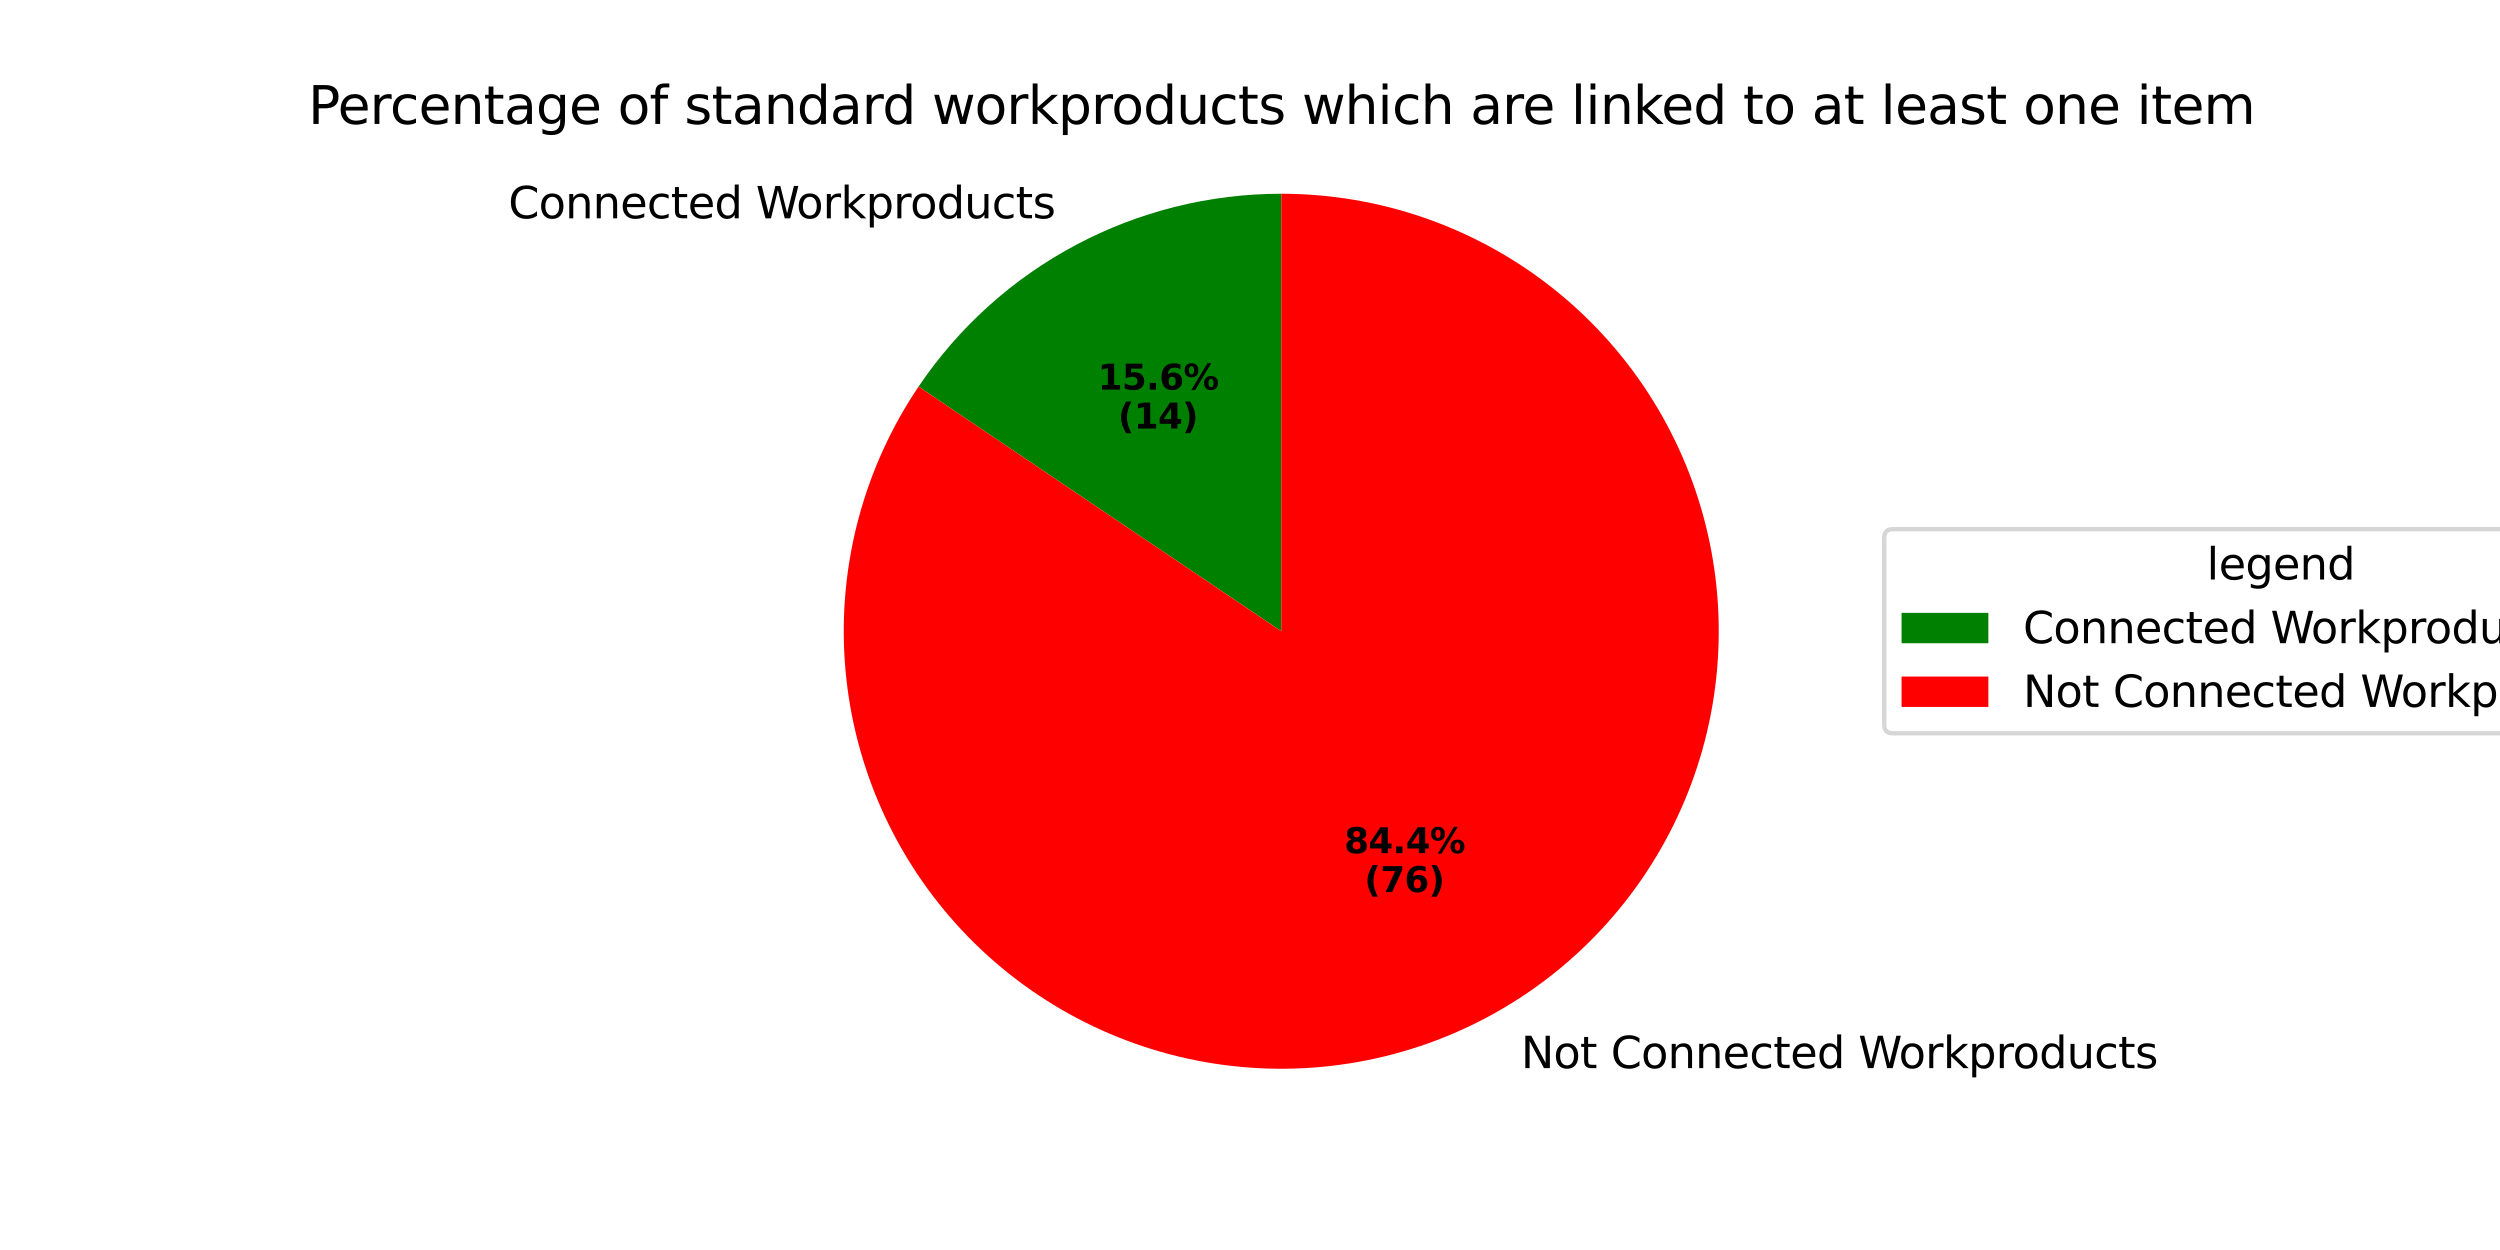 <?xml version="1.0" encoding="utf-8" standalone="no"?>
<!DOCTYPE svg PUBLIC "-//W3C//DTD SVG 1.1//EN"
  "http://www.w3.org/Graphics/SVG/1.1/DTD/svg11.dtd">
<svg xmlns:xlink="http://www.w3.org/1999/xlink" width="576pt" height="288pt" viewBox="0 0 576 288" xmlns="http://www.w3.org/2000/svg" version="1.1">
 <defs>
  <style type="text/css">*{stroke-linejoin: round; stroke-linecap: butt}</style>
 </defs>
 <g id="figure_1">
  <g id="patch_1">
   <path d="M 0 288 
L 576 288 
L 576 0 
L 0 0 
z
" style="fill: #ffffff"/>
  </g>
  <g id="axes_1">
   <g id="patch_2">
    <path d="M 295.2 44.64 
C 278.699 44.64 262.447 48.692 247.877 56.439 
C 233.307 64.186 220.86 75.393 211.633 89.073 
L 295.2 145.44 
z
" style="fill: #008000"/>
   </g>
   <g id="patch_3">
    <path d="M 211.633 89.073 
C 205.388 98.332 200.725 108.564 197.835 119.351 
C 194.944 130.138 193.867 141.331 194.646 152.471 
C 195.425 163.612 198.05 174.546 202.413 184.826 
C 206.777 195.106 212.818 204.589 220.291 212.888 
C 227.764 221.188 236.564 228.188 246.331 233.602 
C 256.099 239.016 266.698 242.769 277.696 244.709 
C 288.694 246.648 299.938 246.746 310.969 244.999 
C 321.999 243.252 332.662 239.684 342.523 234.441 
C 352.383 229.198 361.304 222.353 368.92 214.185 
C 376.537 206.018 382.743 196.641 387.285 186.439 
C 391.828 176.237 394.643 165.35 395.616 154.225 
C 396.59 143.1 395.708 131.89 393.006 121.054 
C 390.304 110.218 385.82 99.906 379.738 90.54 
C 373.656 81.174 366.059 72.884 357.259 66.009 
C 348.458 59.133 338.577 53.768 328.017 50.132 
C 317.458 46.496 306.368 44.64 295.2 44.64 
L 295.2 145.44 
z
" style="fill: #ff0000"/>
   </g>
   <g id="matplotlib.axis_1"/>
   <g id="matplotlib.axis_2"/>
   <g id="text_1">
    <!-- Connected Workproducts -->
    <g transform="translate(117.129 50.298) scale(0.1 -0.1)">
     <defs>
      <path id="DejaVuSans-43" d="M 4122 4306 
L 4122 3641 
Q 3803 3938 3442 4084 
Q 3081 4231 2675 4231 
Q 1875 4231 1450 3742 
Q 1025 3253 1025 2328 
Q 1025 1406 1450 917 
Q 1875 428 2675 428 
Q 3081 428 3442 575 
Q 3803 722 4122 1019 
L 4122 359 
Q 3791 134 3420 21 
Q 3050 -91 2638 -91 
Q 1578 -91 968 557 
Q 359 1206 359 2328 
Q 359 3453 968 4101 
Q 1578 4750 2638 4750 
Q 3056 4750 3426 4639 
Q 3797 4528 4122 4306 
z
" transform="scale(0.016)"/>
      <path id="DejaVuSans-6f" d="M 1959 3097 
Q 1497 3097 1228 2736 
Q 959 2375 959 1747 
Q 959 1119 1226 758 
Q 1494 397 1959 397 
Q 2419 397 2687 759 
Q 2956 1122 2956 1747 
Q 2956 2369 2687 2733 
Q 2419 3097 1959 3097 
z
M 1959 3584 
Q 2709 3584 3137 3096 
Q 3566 2609 3566 1747 
Q 3566 888 3137 398 
Q 2709 -91 1959 -91 
Q 1206 -91 779 398 
Q 353 888 353 1747 
Q 353 2609 779 3096 
Q 1206 3584 1959 3584 
z
" transform="scale(0.016)"/>
      <path id="DejaVuSans-6e" d="M 3513 2113 
L 3513 0 
L 2938 0 
L 2938 2094 
Q 2938 2591 2744 2837 
Q 2550 3084 2163 3084 
Q 1697 3084 1428 2787 
Q 1159 2491 1159 1978 
L 1159 0 
L 581 0 
L 581 3500 
L 1159 3500 
L 1159 2956 
Q 1366 3272 1645 3428 
Q 1925 3584 2291 3584 
Q 2894 3584 3203 3211 
Q 3513 2838 3513 2113 
z
" transform="scale(0.016)"/>
      <path id="DejaVuSans-65" d="M 3597 1894 
L 3597 1613 
L 953 1613 
Q 991 1019 1311 708 
Q 1631 397 2203 397 
Q 2534 397 2845 478 
Q 3156 559 3463 722 
L 3463 178 
Q 3153 47 2828 -22 
Q 2503 -91 2169 -91 
Q 1331 -91 842 396 
Q 353 884 353 1716 
Q 353 2575 817 3079 
Q 1281 3584 2069 3584 
Q 2775 3584 3186 3129 
Q 3597 2675 3597 1894 
z
M 3022 2063 
Q 3016 2534 2758 2815 
Q 2500 3097 2075 3097 
Q 1594 3097 1305 2825 
Q 1016 2553 972 2059 
L 3022 2063 
z
" transform="scale(0.016)"/>
      <path id="DejaVuSans-63" d="M 3122 3366 
L 3122 2828 
Q 2878 2963 2633 3030 
Q 2388 3097 2138 3097 
Q 1578 3097 1268 2742 
Q 959 2388 959 1747 
Q 959 1106 1268 751 
Q 1578 397 2138 397 
Q 2388 397 2633 464 
Q 2878 531 3122 666 
L 3122 134 
Q 2881 22 2623 -34 
Q 2366 -91 2075 -91 
Q 1284 -91 818 406 
Q 353 903 353 1747 
Q 353 2603 823 3093 
Q 1294 3584 2113 3584 
Q 2378 3584 2631 3529 
Q 2884 3475 3122 3366 
z
" transform="scale(0.016)"/>
      <path id="DejaVuSans-74" d="M 1172 4494 
L 1172 3500 
L 2356 3500 
L 2356 3053 
L 1172 3053 
L 1172 1153 
Q 1172 725 1289 603 
Q 1406 481 1766 481 
L 2356 481 
L 2356 0 
L 1766 0 
Q 1100 0 847 248 
Q 594 497 594 1153 
L 594 3053 
L 172 3053 
L 172 3500 
L 594 3500 
L 594 4494 
L 1172 4494 
z
" transform="scale(0.016)"/>
      <path id="DejaVuSans-64" d="M 2906 2969 
L 2906 4863 
L 3481 4863 
L 3481 0 
L 2906 0 
L 2906 525 
Q 2725 213 2448 61 
Q 2172 -91 1784 -91 
Q 1150 -91 751 415 
Q 353 922 353 1747 
Q 353 2572 751 3078 
Q 1150 3584 1784 3584 
Q 2172 3584 2448 3432 
Q 2725 3281 2906 2969 
z
M 947 1747 
Q 947 1113 1208 752 
Q 1469 391 1925 391 
Q 2381 391 2643 752 
Q 2906 1113 2906 1747 
Q 2906 2381 2643 2742 
Q 2381 3103 1925 3103 
Q 1469 3103 1208 2742 
Q 947 2381 947 1747 
z
" transform="scale(0.016)"/>
      <path id="DejaVuSans-20" transform="scale(0.016)"/>
      <path id="DejaVuSans-57" d="M 213 4666 
L 850 4666 
L 1831 722 
L 2809 4666 
L 3519 4666 
L 4500 722 
L 5478 4666 
L 6119 4666 
L 4947 0 
L 4153 0 
L 3169 4050 
L 2175 0 
L 1381 0 
L 213 4666 
z
" transform="scale(0.016)"/>
      <path id="DejaVuSans-72" d="M 2631 2963 
Q 2534 3019 2420 3045 
Q 2306 3072 2169 3072 
Q 1681 3072 1420 2755 
Q 1159 2438 1159 1844 
L 1159 0 
L 581 0 
L 581 3500 
L 1159 3500 
L 1159 2956 
Q 1341 3275 1631 3429 
Q 1922 3584 2338 3584 
Q 2397 3584 2469 3576 
Q 2541 3569 2628 3553 
L 2631 2963 
z
" transform="scale(0.016)"/>
      <path id="DejaVuSans-6b" d="M 581 4863 
L 1159 4863 
L 1159 1991 
L 2875 3500 
L 3609 3500 
L 1753 1863 
L 3688 0 
L 2938 0 
L 1159 1709 
L 1159 0 
L 581 0 
L 581 4863 
z
" transform="scale(0.016)"/>
      <path id="DejaVuSans-70" d="M 1159 525 
L 1159 -1331 
L 581 -1331 
L 581 3500 
L 1159 3500 
L 1159 2969 
Q 1341 3281 1617 3432 
Q 1894 3584 2278 3584 
Q 2916 3584 3314 3078 
Q 3713 2572 3713 1747 
Q 3713 922 3314 415 
Q 2916 -91 2278 -91 
Q 1894 -91 1617 61 
Q 1341 213 1159 525 
z
M 3116 1747 
Q 3116 2381 2855 2742 
Q 2594 3103 2138 3103 
Q 1681 3103 1420 2742 
Q 1159 2381 1159 1747 
Q 1159 1113 1420 752 
Q 1681 391 2138 391 
Q 2594 391 2855 752 
Q 3116 1113 3116 1747 
z
" transform="scale(0.016)"/>
      <path id="DejaVuSans-75" d="M 544 1381 
L 544 3500 
L 1119 3500 
L 1119 1403 
Q 1119 906 1312 657 
Q 1506 409 1894 409 
Q 2359 409 2629 706 
Q 2900 1003 2900 1516 
L 2900 3500 
L 3475 3500 
L 3475 0 
L 2900 0 
L 2900 538 
Q 2691 219 2414 64 
Q 2138 -91 1772 -91 
Q 1169 -91 856 284 
Q 544 659 544 1381 
z
M 1991 3584 
L 1991 3584 
z
" transform="scale(0.016)"/>
      <path id="DejaVuSans-73" d="M 2834 3397 
L 2834 2853 
Q 2591 2978 2328 3040 
Q 2066 3103 1784 3103 
Q 1356 3103 1142 2972 
Q 928 2841 928 2578 
Q 928 2378 1081 2264 
Q 1234 2150 1697 2047 
L 1894 2003 
Q 2506 1872 2764 1633 
Q 3022 1394 3022 966 
Q 3022 478 2636 193 
Q 2250 -91 1575 -91 
Q 1294 -91 989 -36 
Q 684 19 347 128 
L 347 722 
Q 666 556 975 473 
Q 1284 391 1588 391 
Q 1994 391 2212 530 
Q 2431 669 2431 922 
Q 2431 1156 2273 1281 
Q 2116 1406 1581 1522 
L 1381 1569 
Q 847 1681 609 1914 
Q 372 2147 372 2553 
Q 372 3047 722 3315 
Q 1072 3584 1716 3584 
Q 2034 3584 2315 3537 
Q 2597 3491 2834 3397 
z
" transform="scale(0.016)"/>
     </defs>
     <use xlink:href="#DejaVuSans-43"/>
     <use xlink:href="#DejaVuSans-6f" transform="translate(69.824 0)"/>
     <use xlink:href="#DejaVuSans-6e" transform="translate(131.006 0)"/>
     <use xlink:href="#DejaVuSans-6e" transform="translate(194.385 0)"/>
     <use xlink:href="#DejaVuSans-65" transform="translate(257.764 0)"/>
     <use xlink:href="#DejaVuSans-63" transform="translate(319.287 0)"/>
     <use xlink:href="#DejaVuSans-74" transform="translate(374.268 0)"/>
     <use xlink:href="#DejaVuSans-65" transform="translate(413.477 0)"/>
     <use xlink:href="#DejaVuSans-64" transform="translate(475 0)"/>
     <use xlink:href="#DejaVuSans-20" transform="translate(538.477 0)"/>
     <use xlink:href="#DejaVuSans-57" transform="translate(570.264 0)"/>
     <use xlink:href="#DejaVuSans-6f" transform="translate(663.266 0)"/>
     <use xlink:href="#DejaVuSans-72" transform="translate(724.447 0)"/>
     <use xlink:href="#DejaVuSans-6b" transform="translate(765.561 0)"/>
     <use xlink:href="#DejaVuSans-70" transform="translate(823.471 0)"/>
     <use xlink:href="#DejaVuSans-72" transform="translate(886.947 0)"/>
     <use xlink:href="#DejaVuSans-6f" transform="translate(925.811 0)"/>
     <use xlink:href="#DejaVuSans-64" transform="translate(986.992 0)"/>
     <use xlink:href="#DejaVuSans-75" transform="translate(1050.469 0)"/>
     <use xlink:href="#DejaVuSans-63" transform="translate(1113.848 0)"/>
     <use xlink:href="#DejaVuSans-74" transform="translate(1168.828 0)"/>
     <use xlink:href="#DejaVuSans-73" transform="translate(1208.037 0)"/>
    </g>
   </g>
   <g id="text_2">
    <!-- 15.6% -->
    <g transform="translate(252.929 89.768) scale(0.08 -0.08)">
     <defs>
      <path id="DejaVuSans-Bold-31" d="M 750 831 
L 1813 831 
L 1813 3847 
L 722 3622 
L 722 4441 
L 1806 4666 
L 2950 4666 
L 2950 831 
L 4013 831 
L 4013 0 
L 750 0 
L 750 831 
z
" transform="scale(0.016)"/>
      <path id="DejaVuSans-Bold-35" d="M 678 4666 
L 3669 4666 
L 3669 3781 
L 1638 3781 
L 1638 3059 
Q 1775 3097 1914 3117 
Q 2053 3138 2203 3138 
Q 3056 3138 3531 2711 
Q 4006 2284 4006 1522 
Q 4006 766 3489 337 
Q 2972 -91 2053 -91 
Q 1656 -91 1267 -14 
Q 878 63 494 219 
L 494 1166 
Q 875 947 1217 837 
Q 1559 728 1863 728 
Q 2300 728 2551 942 
Q 2803 1156 2803 1522 
Q 2803 1891 2551 2103 
Q 2300 2316 1863 2316 
Q 1603 2316 1309 2248 
Q 1016 2181 678 2041 
L 678 4666 
z
" transform="scale(0.016)"/>
      <path id="DejaVuSans-Bold-2e" d="M 653 1209 
L 1778 1209 
L 1778 0 
L 653 0 
L 653 1209 
z
" transform="scale(0.016)"/>
      <path id="DejaVuSans-Bold-36" d="M 2316 2303 
Q 2000 2303 1842 2098 
Q 1684 1894 1684 1484 
Q 1684 1075 1842 870 
Q 2000 666 2316 666 
Q 2634 666 2792 870 
Q 2950 1075 2950 1484 
Q 2950 1894 2792 2098 
Q 2634 2303 2316 2303 
z
M 3803 4544 
L 3803 3681 
Q 3506 3822 3243 3889 
Q 2981 3956 2731 3956 
Q 2194 3956 1894 3657 
Q 1594 3359 1544 2772 
Q 1750 2925 1990 3001 
Q 2231 3078 2516 3078 
Q 3231 3078 3670 2659 
Q 4109 2241 4109 1563 
Q 4109 813 3618 361 
Q 3128 -91 2303 -91 
Q 1394 -91 895 523 
Q 397 1138 397 2266 
Q 397 3422 980 4083 
Q 1563 4744 2578 4744 
Q 2900 4744 3203 4694 
Q 3506 4644 3803 4544 
z
" transform="scale(0.016)"/>
      <path id="DejaVuSans-Bold-25" d="M 4959 1925 
Q 4738 1925 4616 1733 
Q 4494 1541 4494 1184 
Q 4494 825 4614 633 
Q 4734 441 4959 441 
Q 5184 441 5303 633 
Q 5422 825 5422 1184 
Q 5422 1541 5301 1733 
Q 5181 1925 4959 1925 
z
M 4959 2450 
Q 5541 2450 5875 2112 
Q 6209 1775 6209 1184 
Q 6209 594 5875 251 
Q 5541 -91 4959 -91 
Q 4378 -91 4042 251 
Q 3706 594 3706 1184 
Q 3706 1772 4042 2111 
Q 4378 2450 4959 2450 
z
M 2094 -91 
L 1403 -91 
L 4319 4750 
L 5013 4750 
L 2094 -91 
z
M 1453 4750 
Q 2034 4750 2367 4411 
Q 2700 4072 2700 3481 
Q 2700 2891 2367 2550 
Q 2034 2209 1453 2209 
Q 872 2209 539 2550 
Q 206 2891 206 3481 
Q 206 4072 539 4411 
Q 872 4750 1453 4750 
z
M 1453 4225 
Q 1228 4225 1106 4031 
Q 984 3838 984 3481 
Q 984 3122 1106 2926 
Q 1228 2731 1453 2731 
Q 1678 2731 1798 2926 
Q 1919 3122 1919 3481 
Q 1919 3838 1797 4031 
Q 1675 4225 1453 4225 
z
" transform="scale(0.016)"/>
     </defs>
     <use xlink:href="#DejaVuSans-Bold-31"/>
     <use xlink:href="#DejaVuSans-Bold-35" transform="translate(69.58 0)"/>
     <use xlink:href="#DejaVuSans-Bold-2e" transform="translate(139.16 0)"/>
     <use xlink:href="#DejaVuSans-Bold-36" transform="translate(177.148 0)"/>
     <use xlink:href="#DejaVuSans-Bold-25" transform="translate(246.729 0)"/>
    </g>
    <!-- (14) -->
    <g transform="translate(257.584 98.726) scale(0.08 -0.08)">
     <defs>
      <path id="DejaVuSans-Bold-28" d="M 2413 -844 
L 1484 -844 
Q 1006 -72 778 623 
Q 550 1319 550 2003 
Q 550 2688 779 3389 
Q 1009 4091 1484 4856 
L 2413 4856 
Q 2013 4116 1813 3408 
Q 1613 2700 1613 2009 
Q 1613 1319 1811 609 
Q 2009 -100 2413 -844 
z
" transform="scale(0.016)"/>
      <path id="DejaVuSans-Bold-34" d="M 2356 3675 
L 1038 1722 
L 2356 1722 
L 2356 3675 
z
M 2156 4666 
L 3494 4666 
L 3494 1722 
L 4159 1722 
L 4159 850 
L 3494 850 
L 3494 0 
L 2356 0 
L 2356 850 
L 288 850 
L 288 1881 
L 2156 4666 
z
" transform="scale(0.016)"/>
      <path id="DejaVuSans-Bold-29" d="M 513 -844 
Q 913 -100 1113 609 
Q 1313 1319 1313 2009 
Q 1313 2700 1113 3408 
Q 913 4116 513 4856 
L 1441 4856 
Q 1916 4091 2145 3389 
Q 2375 2688 2375 2003 
Q 2375 1319 2147 623 
Q 1919 -72 1441 -844 
L 513 -844 
z
" transform="scale(0.016)"/>
     </defs>
     <use xlink:href="#DejaVuSans-Bold-28"/>
     <use xlink:href="#DejaVuSans-Bold-31" transform="translate(45.703 0)"/>
     <use xlink:href="#DejaVuSans-Bold-34" transform="translate(115.283 0)"/>
     <use xlink:href="#DejaVuSans-Bold-29" transform="translate(184.863 0)"/>
    </g>
   </g>
   <g id="text_3">
    <!--  Not Connected Workproducts -->
    <g transform="translate(347.255 246.101) scale(0.1 -0.1)">
     <defs>
      <path id="DejaVuSans-4e" d="M 628 4666 
L 1478 4666 
L 3547 763 
L 3547 4666 
L 4159 4666 
L 4159 0 
L 3309 0 
L 1241 3903 
L 1241 0 
L 628 0 
L 628 4666 
z
" transform="scale(0.016)"/>
     </defs>
     <use xlink:href="#DejaVuSans-20"/>
     <use xlink:href="#DejaVuSans-4e" transform="translate(31.787 0)"/>
     <use xlink:href="#DejaVuSans-6f" transform="translate(106.592 0)"/>
     <use xlink:href="#DejaVuSans-74" transform="translate(167.773 0)"/>
     <use xlink:href="#DejaVuSans-20" transform="translate(206.982 0)"/>
     <use xlink:href="#DejaVuSans-43" transform="translate(238.77 0)"/>
     <use xlink:href="#DejaVuSans-6f" transform="translate(308.594 0)"/>
     <use xlink:href="#DejaVuSans-6e" transform="translate(369.775 0)"/>
     <use xlink:href="#DejaVuSans-6e" transform="translate(433.154 0)"/>
     <use xlink:href="#DejaVuSans-65" transform="translate(496.533 0)"/>
     <use xlink:href="#DejaVuSans-63" transform="translate(558.057 0)"/>
     <use xlink:href="#DejaVuSans-74" transform="translate(613.037 0)"/>
     <use xlink:href="#DejaVuSans-65" transform="translate(652.246 0)"/>
     <use xlink:href="#DejaVuSans-64" transform="translate(713.77 0)"/>
     <use xlink:href="#DejaVuSans-20" transform="translate(777.246 0)"/>
     <use xlink:href="#DejaVuSans-57" transform="translate(809.033 0)"/>
     <use xlink:href="#DejaVuSans-6f" transform="translate(902.035 0)"/>
     <use xlink:href="#DejaVuSans-72" transform="translate(963.217 0)"/>
     <use xlink:href="#DejaVuSans-6b" transform="translate(1004.33 0)"/>
     <use xlink:href="#DejaVuSans-70" transform="translate(1062.24 0)"/>
     <use xlink:href="#DejaVuSans-72" transform="translate(1125.717 0)"/>
     <use xlink:href="#DejaVuSans-6f" transform="translate(1164.58 0)"/>
     <use xlink:href="#DejaVuSans-64" transform="translate(1225.762 0)"/>
     <use xlink:href="#DejaVuSans-75" transform="translate(1289.238 0)"/>
     <use xlink:href="#DejaVuSans-63" transform="translate(1352.617 0)"/>
     <use xlink:href="#DejaVuSans-74" transform="translate(1407.598 0)"/>
     <use xlink:href="#DejaVuSans-73" transform="translate(1446.807 0)"/>
    </g>
   </g>
   <g id="text_4">
    <!-- 84.4% -->
    <g transform="translate(309.717 196.569) scale(0.08 -0.08)">
     <defs>
      <path id="DejaVuSans-Bold-38" d="M 2228 2088 
Q 1891 2088 1709 1903 
Q 1528 1719 1528 1375 
Q 1528 1031 1709 848 
Q 1891 666 2228 666 
Q 2563 666 2741 848 
Q 2919 1031 2919 1375 
Q 2919 1722 2741 1905 
Q 2563 2088 2228 2088 
z
M 1350 2484 
Q 925 2613 709 2878 
Q 494 3144 494 3541 
Q 494 4131 934 4440 
Q 1375 4750 2228 4750 
Q 3075 4750 3515 4442 
Q 3956 4134 3956 3541 
Q 3956 3144 3739 2878 
Q 3522 2613 3097 2484 
Q 3572 2353 3814 2058 
Q 4056 1763 4056 1313 
Q 4056 619 3595 264 
Q 3134 -91 2228 -91 
Q 1319 -91 855 264 
Q 391 619 391 1313 
Q 391 1763 633 2058 
Q 875 2353 1350 2484 
z
M 1631 3419 
Q 1631 3141 1786 2991 
Q 1941 2841 2228 2841 
Q 2509 2841 2662 2991 
Q 2816 3141 2816 3419 
Q 2816 3697 2662 3845 
Q 2509 3994 2228 3994 
Q 1941 3994 1786 3844 
Q 1631 3694 1631 3419 
z
" transform="scale(0.016)"/>
     </defs>
     <use xlink:href="#DejaVuSans-Bold-38"/>
     <use xlink:href="#DejaVuSans-Bold-34" transform="translate(69.58 0)"/>
     <use xlink:href="#DejaVuSans-Bold-2e" transform="translate(139.16 0)"/>
     <use xlink:href="#DejaVuSans-Bold-34" transform="translate(177.148 0)"/>
     <use xlink:href="#DejaVuSans-Bold-25" transform="translate(246.729 0)"/>
    </g>
    <!-- (76) -->
    <g transform="translate(314.371 205.527) scale(0.08 -0.08)">
     <defs>
      <path id="DejaVuSans-Bold-37" d="M 428 4666 
L 3944 4666 
L 3944 3988 
L 2125 0 
L 953 0 
L 2675 3781 
L 428 3781 
L 428 4666 
z
" transform="scale(0.016)"/>
     </defs>
     <use xlink:href="#DejaVuSans-Bold-28"/>
     <use xlink:href="#DejaVuSans-Bold-37" transform="translate(45.703 0)"/>
     <use xlink:href="#DejaVuSans-Bold-36" transform="translate(115.283 0)"/>
     <use xlink:href="#DejaVuSans-Bold-29" transform="translate(184.863 0)"/>
    </g>
   </g>
   <g id="text_5">
    <!-- Percentage of standard workproducts which are linked to at least one item -->
    <g transform="translate(71.002 28.56) scale(0.12 -0.12)">
     <defs>
      <path id="DejaVuSans-50" d="M 1259 4147 
L 1259 2394 
L 2053 2394 
Q 2494 2394 2734 2622 
Q 2975 2850 2975 3272 
Q 2975 3691 2734 3919 
Q 2494 4147 2053 4147 
L 1259 4147 
z
M 628 4666 
L 2053 4666 
Q 2838 4666 3239 4311 
Q 3641 3956 3641 3272 
Q 3641 2581 3239 2228 
Q 2838 1875 2053 1875 
L 1259 1875 
L 1259 0 
L 628 0 
L 628 4666 
z
" transform="scale(0.016)"/>
      <path id="DejaVuSans-61" d="M 2194 1759 
Q 1497 1759 1228 1600 
Q 959 1441 959 1056 
Q 959 750 1161 570 
Q 1363 391 1709 391 
Q 2188 391 2477 730 
Q 2766 1069 2766 1631 
L 2766 1759 
L 2194 1759 
z
M 3341 1997 
L 3341 0 
L 2766 0 
L 2766 531 
Q 2569 213 2275 61 
Q 1981 -91 1556 -91 
Q 1019 -91 701 211 
Q 384 513 384 1019 
Q 384 1609 779 1909 
Q 1175 2209 1959 2209 
L 2766 2209 
L 2766 2266 
Q 2766 2663 2505 2880 
Q 2244 3097 1772 3097 
Q 1472 3097 1187 3025 
Q 903 2953 641 2809 
L 641 3341 
Q 956 3463 1253 3523 
Q 1550 3584 1831 3584 
Q 2591 3584 2966 3190 
Q 3341 2797 3341 1997 
z
" transform="scale(0.016)"/>
      <path id="DejaVuSans-67" d="M 2906 1791 
Q 2906 2416 2648 2759 
Q 2391 3103 1925 3103 
Q 1463 3103 1205 2759 
Q 947 2416 947 1791 
Q 947 1169 1205 825 
Q 1463 481 1925 481 
Q 2391 481 2648 825 
Q 2906 1169 2906 1791 
z
M 3481 434 
Q 3481 -459 3084 -895 
Q 2688 -1331 1869 -1331 
Q 1566 -1331 1297 -1286 
Q 1028 -1241 775 -1147 
L 775 -588 
Q 1028 -725 1275 -790 
Q 1522 -856 1778 -856 
Q 2344 -856 2625 -561 
Q 2906 -266 2906 331 
L 2906 616 
Q 2728 306 2450 153 
Q 2172 0 1784 0 
Q 1141 0 747 490 
Q 353 981 353 1791 
Q 353 2603 747 3093 
Q 1141 3584 1784 3584 
Q 2172 3584 2450 3431 
Q 2728 3278 2906 2969 
L 2906 3500 
L 3481 3500 
L 3481 434 
z
" transform="scale(0.016)"/>
      <path id="DejaVuSans-66" d="M 2375 4863 
L 2375 4384 
L 1825 4384 
Q 1516 4384 1395 4259 
Q 1275 4134 1275 3809 
L 1275 3500 
L 2222 3500 
L 2222 3053 
L 1275 3053 
L 1275 0 
L 697 0 
L 697 3053 
L 147 3053 
L 147 3500 
L 697 3500 
L 697 3744 
Q 697 4328 969 4595 
Q 1241 4863 1831 4863 
L 2375 4863 
z
" transform="scale(0.016)"/>
      <path id="DejaVuSans-77" d="M 269 3500 
L 844 3500 
L 1563 769 
L 2278 3500 
L 2956 3500 
L 3675 769 
L 4391 3500 
L 4966 3500 
L 4050 0 
L 3372 0 
L 2619 2869 
L 1863 0 
L 1184 0 
L 269 3500 
z
" transform="scale(0.016)"/>
      <path id="DejaVuSans-68" d="M 3513 2113 
L 3513 0 
L 2938 0 
L 2938 2094 
Q 2938 2591 2744 2837 
Q 2550 3084 2163 3084 
Q 1697 3084 1428 2787 
Q 1159 2491 1159 1978 
L 1159 0 
L 581 0 
L 581 4863 
L 1159 4863 
L 1159 2956 
Q 1366 3272 1645 3428 
Q 1925 3584 2291 3584 
Q 2894 3584 3203 3211 
Q 3513 2838 3513 2113 
z
" transform="scale(0.016)"/>
      <path id="DejaVuSans-69" d="M 603 3500 
L 1178 3500 
L 1178 0 
L 603 0 
L 603 3500 
z
M 603 4863 
L 1178 4863 
L 1178 4134 
L 603 4134 
L 603 4863 
z
" transform="scale(0.016)"/>
      <path id="DejaVuSans-6c" d="M 603 4863 
L 1178 4863 
L 1178 0 
L 603 0 
L 603 4863 
z
" transform="scale(0.016)"/>
      <path id="DejaVuSans-6d" d="M 3328 2828 
Q 3544 3216 3844 3400 
Q 4144 3584 4550 3584 
Q 5097 3584 5394 3201 
Q 5691 2819 5691 2113 
L 5691 0 
L 5113 0 
L 5113 2094 
Q 5113 2597 4934 2840 
Q 4756 3084 4391 3084 
Q 3944 3084 3684 2787 
Q 3425 2491 3425 1978 
L 3425 0 
L 2847 0 
L 2847 2094 
Q 2847 2600 2669 2842 
Q 2491 3084 2119 3084 
Q 1678 3084 1418 2786 
Q 1159 2488 1159 1978 
L 1159 0 
L 581 0 
L 581 3500 
L 1159 3500 
L 1159 2956 
Q 1356 3278 1631 3431 
Q 1906 3584 2284 3584 
Q 2666 3584 2933 3390 
Q 3200 3197 3328 2828 
z
" transform="scale(0.016)"/>
     </defs>
     <use xlink:href="#DejaVuSans-50"/>
     <use xlink:href="#DejaVuSans-65" transform="translate(56.678 0)"/>
     <use xlink:href="#DejaVuSans-72" transform="translate(118.201 0)"/>
     <use xlink:href="#DejaVuSans-63" transform="translate(157.064 0)"/>
     <use xlink:href="#DejaVuSans-65" transform="translate(212.045 0)"/>
     <use xlink:href="#DejaVuSans-6e" transform="translate(273.568 0)"/>
     <use xlink:href="#DejaVuSans-74" transform="translate(336.947 0)"/>
     <use xlink:href="#DejaVuSans-61" transform="translate(376.156 0)"/>
     <use xlink:href="#DejaVuSans-67" transform="translate(437.436 0)"/>
     <use xlink:href="#DejaVuSans-65" transform="translate(500.912 0)"/>
     <use xlink:href="#DejaVuSans-20" transform="translate(562.436 0)"/>
     <use xlink:href="#DejaVuSans-6f" transform="translate(594.223 0)"/>
     <use xlink:href="#DejaVuSans-66" transform="translate(655.404 0)"/>
     <use xlink:href="#DejaVuSans-20" transform="translate(690.609 0)"/>
     <use xlink:href="#DejaVuSans-73" transform="translate(722.396 0)"/>
     <use xlink:href="#DejaVuSans-74" transform="translate(774.496 0)"/>
     <use xlink:href="#DejaVuSans-61" transform="translate(813.705 0)"/>
     <use xlink:href="#DejaVuSans-6e" transform="translate(874.984 0)"/>
     <use xlink:href="#DejaVuSans-64" transform="translate(938.363 0)"/>
     <use xlink:href="#DejaVuSans-61" transform="translate(1001.84 0)"/>
     <use xlink:href="#DejaVuSans-72" transform="translate(1063.119 0)"/>
     <use xlink:href="#DejaVuSans-64" transform="translate(1102.482 0)"/>
     <use xlink:href="#DejaVuSans-20" transform="translate(1165.959 0)"/>
     <use xlink:href="#DejaVuSans-77" transform="translate(1197.746 0)"/>
     <use xlink:href="#DejaVuSans-6f" transform="translate(1279.533 0)"/>
     <use xlink:href="#DejaVuSans-72" transform="translate(1340.715 0)"/>
     <use xlink:href="#DejaVuSans-6b" transform="translate(1381.828 0)"/>
     <use xlink:href="#DejaVuSans-70" transform="translate(1439.738 0)"/>
     <use xlink:href="#DejaVuSans-72" transform="translate(1503.215 0)"/>
     <use xlink:href="#DejaVuSans-6f" transform="translate(1542.078 0)"/>
     <use xlink:href="#DejaVuSans-64" transform="translate(1603.26 0)"/>
     <use xlink:href="#DejaVuSans-75" transform="translate(1666.736 0)"/>
     <use xlink:href="#DejaVuSans-63" transform="translate(1730.115 0)"/>
     <use xlink:href="#DejaVuSans-74" transform="translate(1785.096 0)"/>
     <use xlink:href="#DejaVuSans-73" transform="translate(1824.305 0)"/>
     <use xlink:href="#DejaVuSans-20" transform="translate(1876.404 0)"/>
     <use xlink:href="#DejaVuSans-77" transform="translate(1908.191 0)"/>
     <use xlink:href="#DejaVuSans-68" transform="translate(1989.979 0)"/>
     <use xlink:href="#DejaVuSans-69" transform="translate(2053.357 0)"/>
     <use xlink:href="#DejaVuSans-63" transform="translate(2081.141 0)"/>
     <use xlink:href="#DejaVuSans-68" transform="translate(2136.121 0)"/>
     <use xlink:href="#DejaVuSans-20" transform="translate(2199.5 0)"/>
     <use xlink:href="#DejaVuSans-61" transform="translate(2231.287 0)"/>
     <use xlink:href="#DejaVuSans-72" transform="translate(2292.566 0)"/>
     <use xlink:href="#DejaVuSans-65" transform="translate(2331.43 0)"/>
     <use xlink:href="#DejaVuSans-20" transform="translate(2392.953 0)"/>
     <use xlink:href="#DejaVuSans-6c" transform="translate(2424.74 0)"/>
     <use xlink:href="#DejaVuSans-69" transform="translate(2452.523 0)"/>
     <use xlink:href="#DejaVuSans-6e" transform="translate(2480.307 0)"/>
     <use xlink:href="#DejaVuSans-6b" transform="translate(2543.686 0)"/>
     <use xlink:href="#DejaVuSans-65" transform="translate(2597.971 0)"/>
     <use xlink:href="#DejaVuSans-64" transform="translate(2659.494 0)"/>
     <use xlink:href="#DejaVuSans-20" transform="translate(2722.971 0)"/>
     <use xlink:href="#DejaVuSans-74" transform="translate(2754.758 0)"/>
     <use xlink:href="#DejaVuSans-6f" transform="translate(2793.967 0)"/>
     <use xlink:href="#DejaVuSans-20" transform="translate(2855.148 0)"/>
     <use xlink:href="#DejaVuSans-61" transform="translate(2886.936 0)"/>
     <use xlink:href="#DejaVuSans-74" transform="translate(2948.215 0)"/>
     <use xlink:href="#DejaVuSans-20" transform="translate(2987.424 0)"/>
     <use xlink:href="#DejaVuSans-6c" transform="translate(3019.211 0)"/>
     <use xlink:href="#DejaVuSans-65" transform="translate(3046.994 0)"/>
     <use xlink:href="#DejaVuSans-61" transform="translate(3108.518 0)"/>
     <use xlink:href="#DejaVuSans-73" transform="translate(3169.797 0)"/>
     <use xlink:href="#DejaVuSans-74" transform="translate(3221.896 0)"/>
     <use xlink:href="#DejaVuSans-20" transform="translate(3261.105 0)"/>
     <use xlink:href="#DejaVuSans-6f" transform="translate(3292.893 0)"/>
     <use xlink:href="#DejaVuSans-6e" transform="translate(3354.074 0)"/>
     <use xlink:href="#DejaVuSans-65" transform="translate(3417.453 0)"/>
     <use xlink:href="#DejaVuSans-20" transform="translate(3478.977 0)"/>
     <use xlink:href="#DejaVuSans-69" transform="translate(3510.764 0)"/>
     <use xlink:href="#DejaVuSans-74" transform="translate(3538.547 0)"/>
     <use xlink:href="#DejaVuSans-65" transform="translate(3577.756 0)"/>
     <use xlink:href="#DejaVuSans-6d" transform="translate(3639.279 0)"/>
    </g>
   </g>
   <g id="legend_1">
    <g id="patch_4">
     <path d="M 436.12 168.957 
L 614.834 168.957 
Q 616.834 168.957 616.834 166.957 
L 616.834 123.923 
Q 616.834 121.923 614.834 121.923 
L 436.12 121.923 
Q 434.12 121.923 434.12 123.923 
L 434.12 166.957 
Q 434.12 168.957 436.12 168.957 
z
" style="fill: #ffffff; opacity: 0.8; stroke: #cccccc; stroke-linejoin: miter"/>
    </g>
    <g id="text_6">
     <!-- legend -->
     <g transform="translate(508.418 133.521) scale(0.1 -0.1)">
      <use xlink:href="#DejaVuSans-6c"/>
      <use xlink:href="#DejaVuSans-65" transform="translate(27.783 0)"/>
      <use xlink:href="#DejaVuSans-67" transform="translate(89.307 0)"/>
      <use xlink:href="#DejaVuSans-65" transform="translate(152.783 0)"/>
      <use xlink:href="#DejaVuSans-6e" transform="translate(214.307 0)"/>
      <use xlink:href="#DejaVuSans-64" transform="translate(277.686 0)"/>
     </g>
    </g>
    <g id="patch_5">
     <path d="M 438.12 148.199 
L 458.12 148.199 
L 458.12 141.199 
L 438.12 141.199 
z
" style="fill: #008000"/>
    </g>
    <g id="text_7">
     <!-- Connected Workproducts -->
     <g transform="translate(466.12 148.199) scale(0.1 -0.1)">
      <use xlink:href="#DejaVuSans-43"/>
      <use xlink:href="#DejaVuSans-6f" transform="translate(69.824 0)"/>
      <use xlink:href="#DejaVuSans-6e" transform="translate(131.006 0)"/>
      <use xlink:href="#DejaVuSans-6e" transform="translate(194.385 0)"/>
      <use xlink:href="#DejaVuSans-65" transform="translate(257.764 0)"/>
      <use xlink:href="#DejaVuSans-63" transform="translate(319.287 0)"/>
      <use xlink:href="#DejaVuSans-74" transform="translate(374.268 0)"/>
      <use xlink:href="#DejaVuSans-65" transform="translate(413.477 0)"/>
      <use xlink:href="#DejaVuSans-64" transform="translate(475 0)"/>
      <use xlink:href="#DejaVuSans-20" transform="translate(538.477 0)"/>
      <use xlink:href="#DejaVuSans-57" transform="translate(570.264 0)"/>
      <use xlink:href="#DejaVuSans-6f" transform="translate(663.266 0)"/>
      <use xlink:href="#DejaVuSans-72" transform="translate(724.447 0)"/>
      <use xlink:href="#DejaVuSans-6b" transform="translate(765.561 0)"/>
      <use xlink:href="#DejaVuSans-70" transform="translate(823.471 0)"/>
      <use xlink:href="#DejaVuSans-72" transform="translate(886.947 0)"/>
      <use xlink:href="#DejaVuSans-6f" transform="translate(925.811 0)"/>
      <use xlink:href="#DejaVuSans-64" transform="translate(986.992 0)"/>
      <use xlink:href="#DejaVuSans-75" transform="translate(1050.469 0)"/>
      <use xlink:href="#DejaVuSans-63" transform="translate(1113.848 0)"/>
      <use xlink:href="#DejaVuSans-74" transform="translate(1168.828 0)"/>
      <use xlink:href="#DejaVuSans-73" transform="translate(1208.037 0)"/>
     </g>
    </g>
    <g id="patch_6">
     <path d="M 438.12 162.877 
L 458.12 162.877 
L 458.12 155.877 
L 438.12 155.877 
z
" style="fill: #ff0000"/>
    </g>
    <g id="text_8">
     <!-- Not Connected Workproducts -->
     <g transform="translate(466.12 162.877) scale(0.1 -0.1)">
      <use xlink:href="#DejaVuSans-4e"/>
      <use xlink:href="#DejaVuSans-6f" transform="translate(74.805 0)"/>
      <use xlink:href="#DejaVuSans-74" transform="translate(135.986 0)"/>
      <use xlink:href="#DejaVuSans-20" transform="translate(175.195 0)"/>
      <use xlink:href="#DejaVuSans-43" transform="translate(206.982 0)"/>
      <use xlink:href="#DejaVuSans-6f" transform="translate(276.807 0)"/>
      <use xlink:href="#DejaVuSans-6e" transform="translate(337.988 0)"/>
      <use xlink:href="#DejaVuSans-6e" transform="translate(401.367 0)"/>
      <use xlink:href="#DejaVuSans-65" transform="translate(464.746 0)"/>
      <use xlink:href="#DejaVuSans-63" transform="translate(526.27 0)"/>
      <use xlink:href="#DejaVuSans-74" transform="translate(581.25 0)"/>
      <use xlink:href="#DejaVuSans-65" transform="translate(620.459 0)"/>
      <use xlink:href="#DejaVuSans-64" transform="translate(681.982 0)"/>
      <use xlink:href="#DejaVuSans-20" transform="translate(745.459 0)"/>
      <use xlink:href="#DejaVuSans-57" transform="translate(777.246 0)"/>
      <use xlink:href="#DejaVuSans-6f" transform="translate(870.248 0)"/>
      <use xlink:href="#DejaVuSans-72" transform="translate(931.43 0)"/>
      <use xlink:href="#DejaVuSans-6b" transform="translate(972.543 0)"/>
      <use xlink:href="#DejaVuSans-70" transform="translate(1030.453 0)"/>
      <use xlink:href="#DejaVuSans-72" transform="translate(1093.93 0)"/>
      <use xlink:href="#DejaVuSans-6f" transform="translate(1132.793 0)"/>
      <use xlink:href="#DejaVuSans-64" transform="translate(1193.975 0)"/>
      <use xlink:href="#DejaVuSans-75" transform="translate(1257.451 0)"/>
      <use xlink:href="#DejaVuSans-63" transform="translate(1320.83 0)"/>
      <use xlink:href="#DejaVuSans-74" transform="translate(1375.811 0)"/>
      <use xlink:href="#DejaVuSans-73" transform="translate(1415.02 0)"/>
     </g>
    </g>
   </g>
  </g>
 </g>
</svg>

